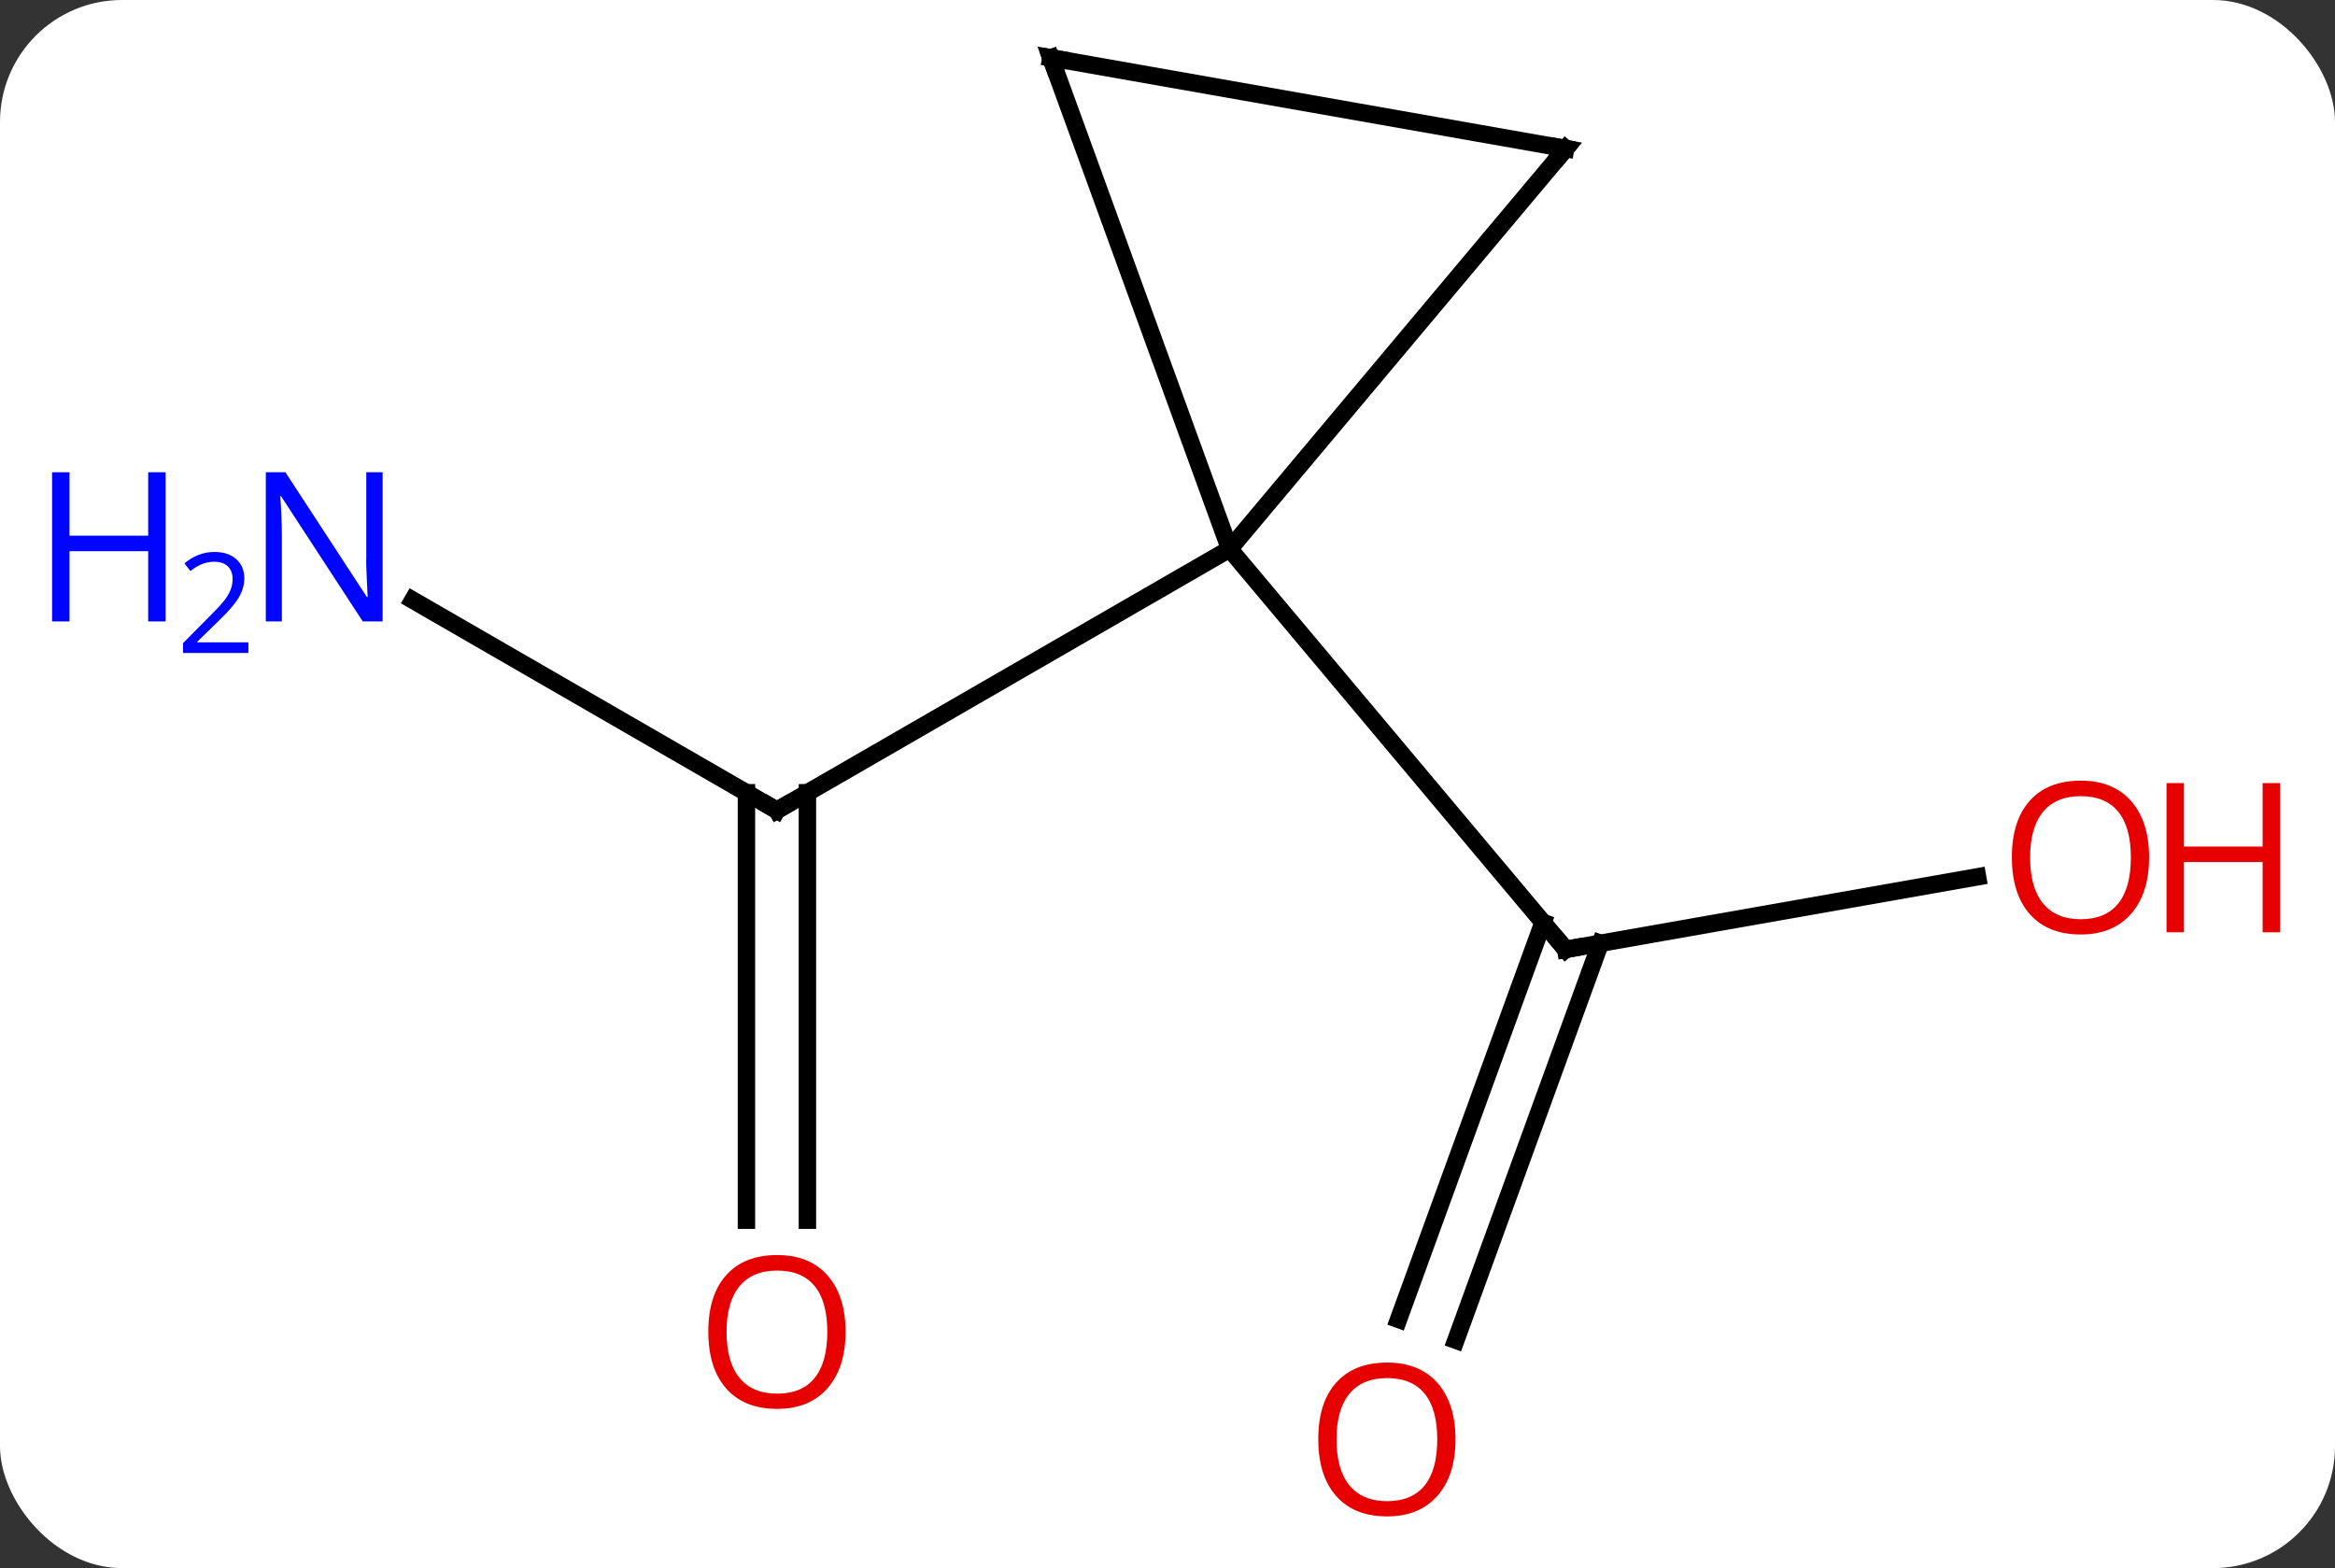 <svg width="134" viewBox="0 0 134 90" style="fill-opacity:1; color-rendering:auto; color-interpolation:auto; text-rendering:auto; stroke:black; stroke-linecap:square; stroke-miterlimit:10; shape-rendering:auto; stroke-opacity:1; fill:black; stroke-dasharray:none; font-weight:normal; stroke-width:1; font-family:'Open Sans'; font-style:normal; stroke-linejoin:miter; font-size:12; stroke-dashoffset:0; image-rendering:auto;" height="90" class="cas-substance-image" xmlns:xlink="http://www.w3.org/1999/xlink" xmlns="http://www.w3.org/2000/svg"><rect x="0" y="0" width="134" height="90" fill="#333333" stroke="none"/><svg class="cas-substance-single-component"><rect y="0" x="0" width="134" stroke="none" ry="7" rx="7" height="90" fill="white" class="cas-substance-group"/><svg y="0" x="0" width="134" viewBox="0 0 134 90" style="fill:black;" height="90" class="cas-substance-single-component-image"><svg><g><g transform="translate(69,43)" style="text-rendering:geometricPrecision; color-rendering:optimizeQuality; color-interpolation:linearRGB; stroke-linecap:butt; image-rendering:optimizeQuality;"><line y2="-8.555" y1="3.51" x2="-45.31" x1="-24.414" style="fill:none;"/><line y2="27.033" y1="2.5" x2="-26.164" x1="-26.164" style="fill:none;"/><line y2="27.033" y1="2.5" x2="-22.664" x1="-22.664" style="fill:none;"/><line y2="-11.49" y1="3.51" x2="1.566" x1="-24.414" style="fill:none;"/><line y2="7.323" y1="11.49" x2="44.487" x1="20.85" style="fill:none;"/><line y2="32.727" y1="9.942" x2="11.259" x1="19.551" style="fill:none;"/><line y2="33.923" y1="11.139" x2="14.548" x1="22.84" style="fill:none;"/><line y2="-11.49" y1="11.49" x2="1.566" x1="20.85" style="fill:none;"/><line y2="-39.681" y1="-11.49" x2="-8.694" x1="1.566" style="fill:none;"/><line y2="-34.473" y1="-11.49" x2="20.85" x1="1.566" style="fill:none;"/><line y2="-34.473" y1="-39.681" x2="20.85" x1="-8.694" style="fill:none;"/><path style="fill:none; stroke-miterlimit:5;" d="M-24.847 3.26 L-24.414 3.51 L-23.981 3.26"/></g><g transform="translate(69,43)" style="stroke-linecap:butt; fill:rgb(0,5,255); text-rendering:geometricPrecision; color-rendering:optimizeQuality; image-rendering:optimizeQuality; font-family:'Open Sans'; stroke:rgb(0,5,255); color-interpolation:linearRGB; stroke-miterlimit:5;"><path style="stroke:none;" d="M-47.042 -7.334 L-48.183 -7.334 L-52.871 -14.521 L-52.917 -14.521 Q-52.824 -13.256 -52.824 -12.209 L-52.824 -7.334 L-53.746 -7.334 L-53.746 -15.896 L-52.621 -15.896 L-47.949 -8.74 L-47.902 -8.74 Q-47.902 -8.896 -47.949 -9.756 Q-47.996 -10.615 -47.98 -10.99 L-47.98 -15.896 L-47.042 -15.896 L-47.042 -7.334 Z"/><path style="stroke:none;" d="M-59.496 -7.334 L-60.496 -7.334 L-60.496 -11.365 L-65.011 -11.365 L-65.011 -7.334 L-66.011 -7.334 L-66.011 -15.896 L-65.011 -15.896 L-65.011 -12.256 L-60.496 -12.256 L-60.496 -15.896 L-59.496 -15.896 L-59.496 -7.334 Z"/><path style="stroke:none;" d="M-54.746 -5.524 L-58.496 -5.524 L-58.496 -6.087 L-56.996 -7.603 Q-56.308 -8.29 -56.089 -8.587 Q-55.871 -8.884 -55.761 -9.165 Q-55.652 -9.446 -55.652 -9.774 Q-55.652 -10.227 -55.925 -10.493 Q-56.199 -10.759 -56.699 -10.759 Q-57.042 -10.759 -57.363 -10.642 Q-57.683 -10.524 -58.074 -10.227 L-58.417 -10.665 Q-57.636 -11.321 -56.699 -11.321 Q-55.902 -11.321 -55.441 -10.907 Q-54.98 -10.493 -54.98 -9.806 Q-54.98 -9.259 -55.285 -8.727 Q-55.589 -8.196 -56.433 -7.384 L-57.683 -6.165 L-57.683 -6.134 L-54.746 -6.134 L-54.746 -5.524 Z"/><path style="fill:rgb(230,0,0); stroke:none;" d="M-20.477 33.44 Q-20.477 35.502 -21.516 36.682 Q-22.555 37.862 -24.398 37.862 Q-26.289 37.862 -27.32 36.697 Q-28.352 35.533 -28.352 33.424 Q-28.352 31.33 -27.32 30.182 Q-26.289 29.033 -24.398 29.033 Q-22.539 29.033 -21.508 30.205 Q-20.477 31.377 -20.477 33.44 ZM-27.305 33.44 Q-27.305 35.174 -26.562 36.08 Q-25.82 36.987 -24.398 36.987 Q-22.977 36.987 -22.25 36.088 Q-21.523 35.19 -21.523 33.44 Q-21.523 31.705 -22.25 30.815 Q-22.977 29.924 -24.398 29.924 Q-25.82 29.924 -26.562 30.823 Q-27.305 31.721 -27.305 33.44 Z"/><path style="fill:none; stroke:black;" d="M21.342 11.403 L20.85 11.49 L20.529 11.107"/><path style="fill:rgb(230,0,0); stroke:none;" d="M54.331 6.212 Q54.331 8.274 53.292 9.454 Q52.253 10.634 50.41 10.634 Q48.519 10.634 47.488 9.47 Q46.456 8.305 46.456 6.196 Q46.456 4.102 47.488 2.954 Q48.519 1.805 50.41 1.805 Q52.269 1.805 53.3 2.977 Q54.331 4.149 54.331 6.212 ZM47.503 6.212 Q47.503 7.946 48.246 8.852 Q48.988 9.759 50.41 9.759 Q51.831 9.759 52.558 8.86 Q53.285 7.962 53.285 6.212 Q53.285 4.477 52.558 3.587 Q51.831 2.696 50.41 2.696 Q48.988 2.696 48.246 3.595 Q47.503 4.493 47.503 6.212 Z"/><path style="fill:rgb(230,0,0); stroke:none;" d="M61.847 10.509 L60.847 10.509 L60.847 6.477 L56.331 6.477 L56.331 10.509 L55.331 10.509 L55.331 1.946 L56.331 1.946 L56.331 5.587 L60.847 5.587 L60.847 1.946 L61.847 1.946 L61.847 10.509 Z"/><path style="fill:rgb(230,0,0); stroke:none;" d="M14.527 39.611 Q14.527 41.673 13.488 42.853 Q12.449 44.033 10.606 44.033 Q8.715 44.033 7.684 42.868 Q6.652 41.704 6.652 39.595 Q6.652 37.501 7.684 36.353 Q8.715 35.204 10.606 35.204 Q12.465 35.204 13.496 36.376 Q14.527 37.548 14.527 39.611 ZM7.699 39.611 Q7.699 41.345 8.442 42.251 Q9.184 43.158 10.606 43.158 Q12.027 43.158 12.754 42.259 Q13.481 41.361 13.481 39.611 Q13.481 37.876 12.754 36.986 Q12.027 36.095 10.606 36.095 Q9.184 36.095 8.442 36.993 Q7.699 37.892 7.699 39.611 Z"/><path style="fill:none; stroke:black;" d="M-8.523 -39.211 L-8.694 -39.681 L-8.202 -39.594"/><path style="fill:none; stroke:black;" d="M20.529 -34.09 L20.85 -34.473 L20.358 -34.56"/></g></g></svg></svg></svg></svg>